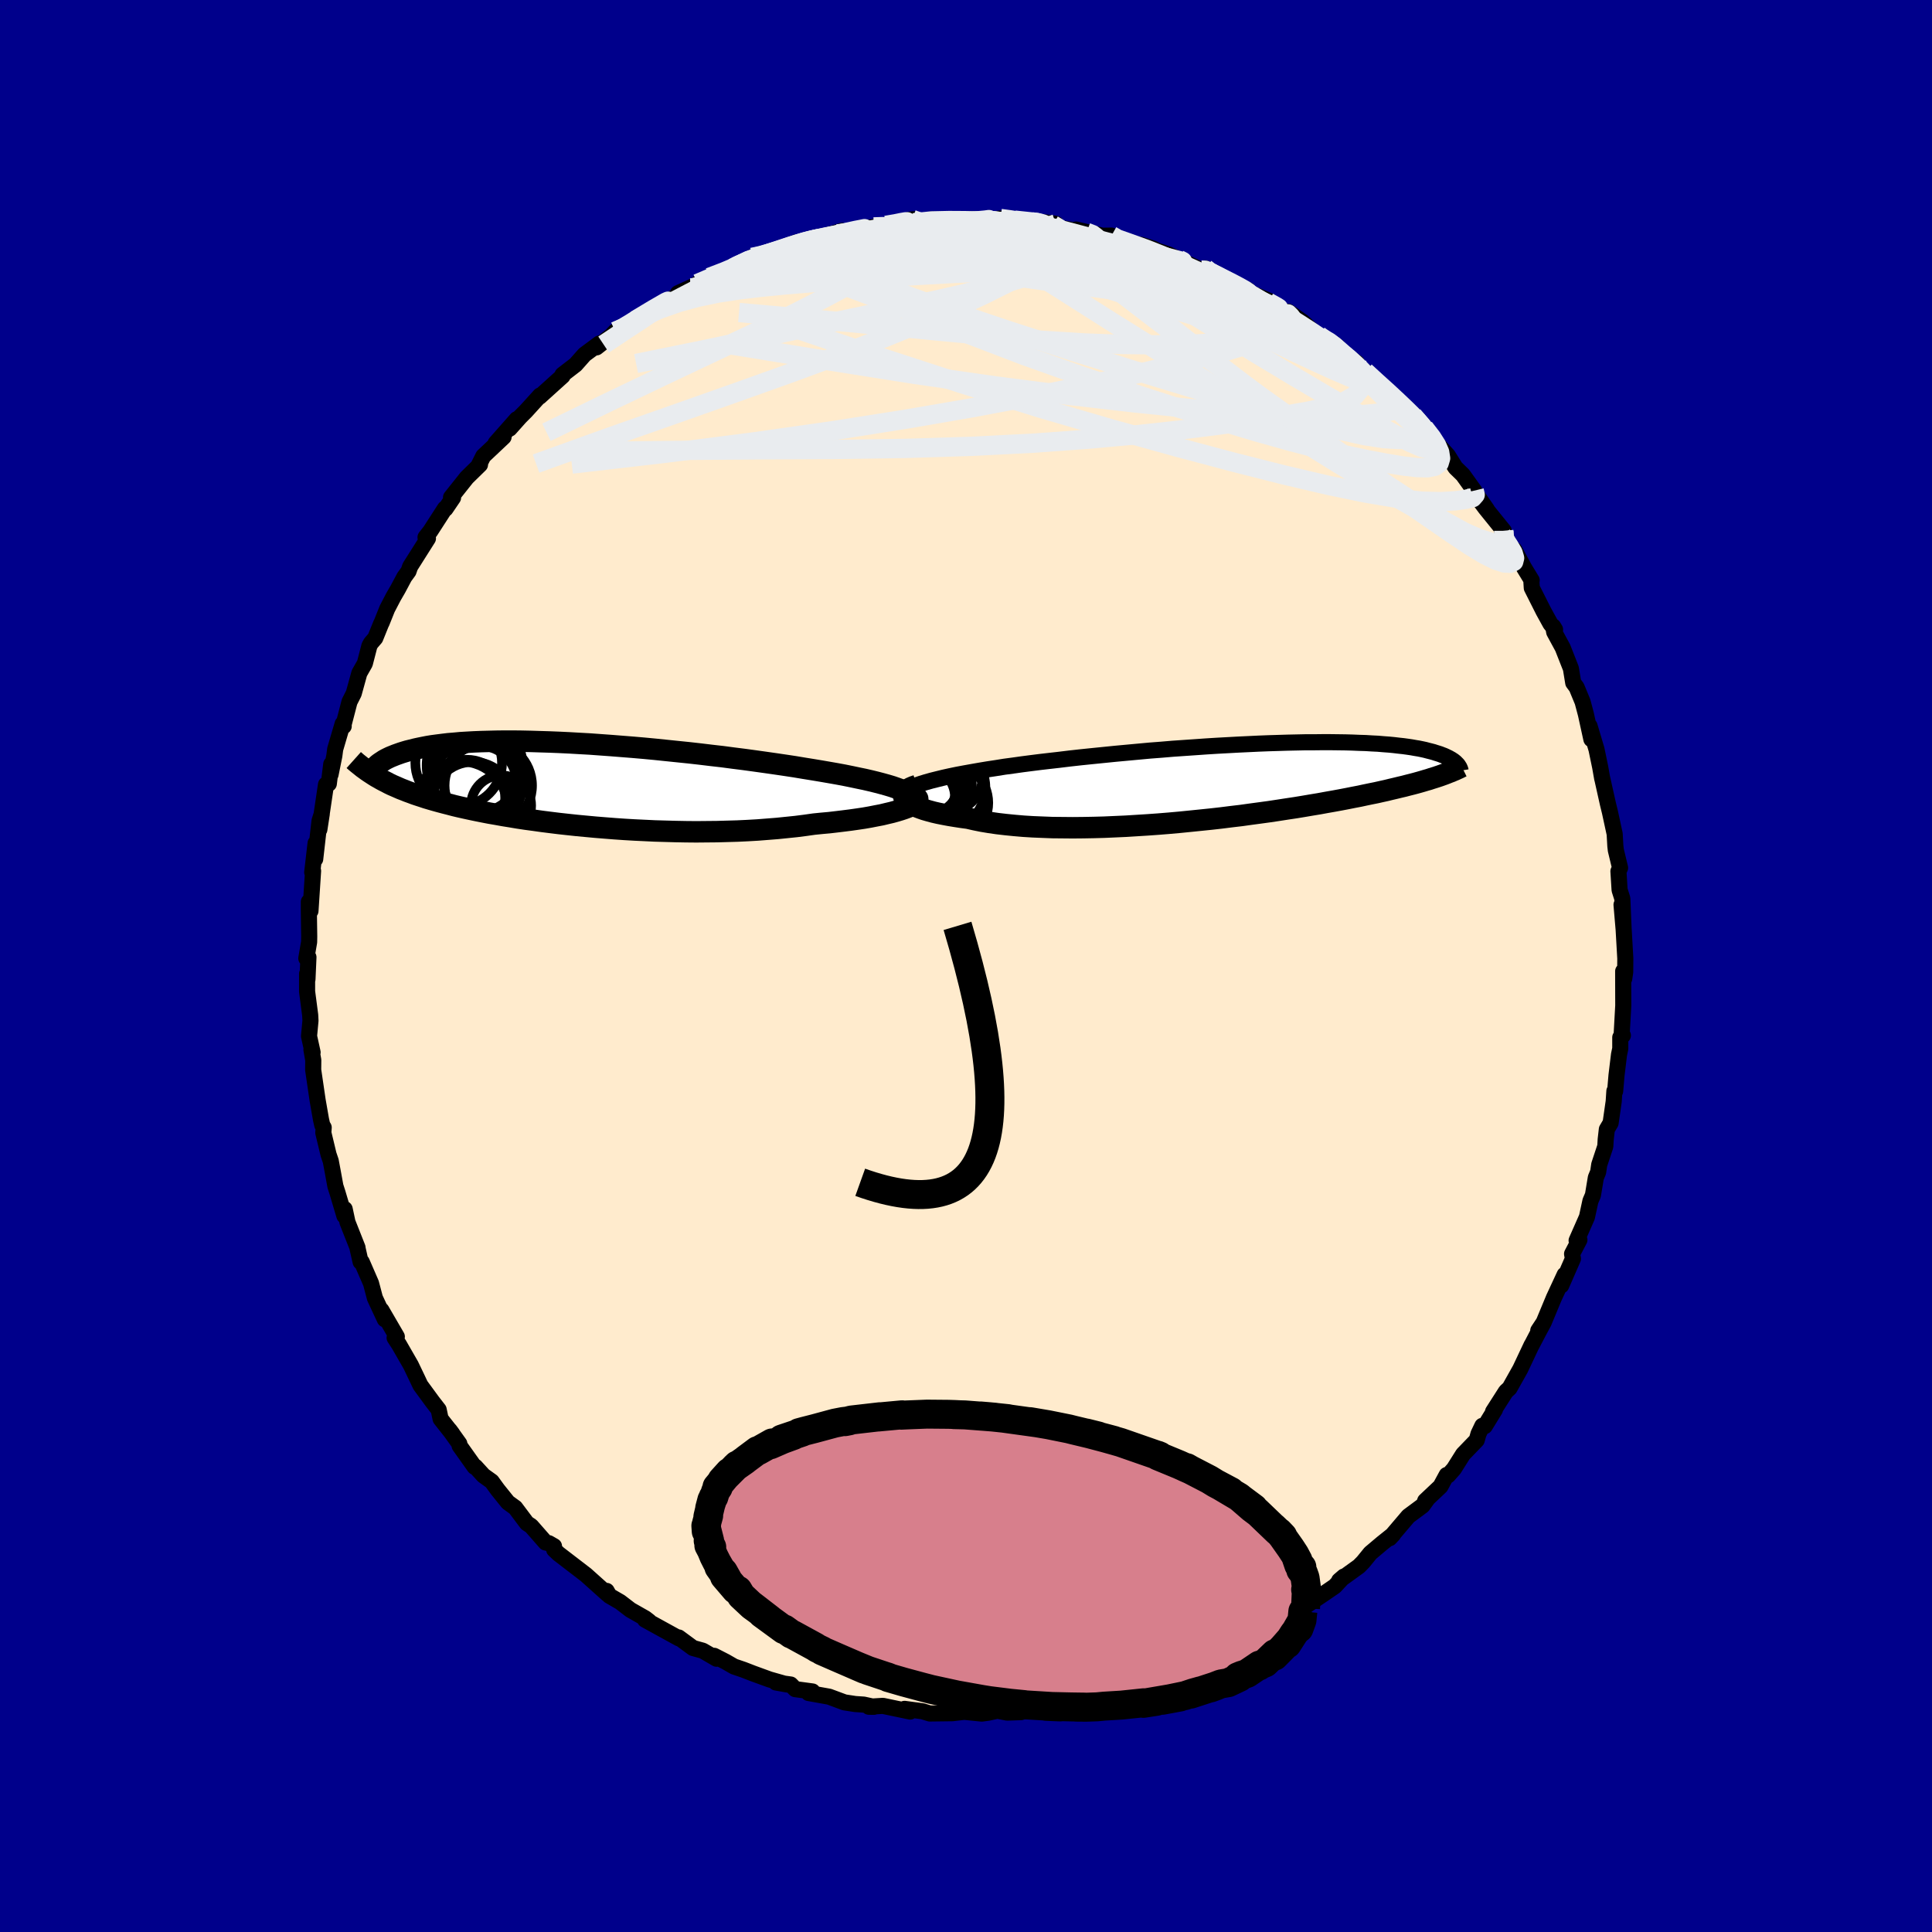 
  <svg viewBox="-100 -100 200 200" xmlns="http://www.w3.org/2000/svg" width="500" height="500" id="face-svg">
    <defs>
      <clipPath id="leftEyeClipPath">
        <polyline points="35.77,0.81 35.4,0.66 34.99,0.51 34.53,0.35 34.03,0.2 33.49,0.05 32.92,-0.1 32.31,-0.25 31.66,-0.4 30.98,-0.54 30.27,-0.69 29.53,-0.84 28.77,-0.98 27.97,-1.12 27.16,-1.26 26.32,-1.4 25.39,-1.55 24.43,-1.71 23.44,-1.86 22.42,-2.01 21.37,-2.16 20.3,-2.31 19.2,-2.46 18.09,-2.6 16.96,-2.75 15.82,-2.88 14.66,-3.02 13.51,-3.15 12.34,-3.27 11.18,-3.39 10.02,-3.51 8.86,-3.62 7.71,-3.72 6.57,-3.81 5.44,-3.9 4.33,-3.98 3.23,-4.06 2.15,-4.12 1.1,-4.18 0.06,-4.23 -0.95,-4.27 -1.94,-4.3 -2.9,-4.33 -3.83,-4.35 -4.73,-4.36 -5.6,-4.36 -6.44,-4.35 -7.25,-4.33 -8.02,-4.31 -8.77,-4.28 -9.48,-4.24 -10.16,-4.2 -10.8,-4.14 -11.42,-4.09 -12,-4.02 -12.55,-3.95 -13.08,-3.88 -13.57,-3.8 -14.03,-3.71 -14.47,-3.62 -14.88,-3.53 -15.27,-3.43 -15.64,-3.34 -15.98,-3.24 -16.3,-3.14 -16.61,-3.03 -16.89,-2.93 -17.16,-2.82 -17.41,-2.72 -17.64,-2.61 -17.86,-2.5 -18.06,-2.39 -18.24,-2.27 -18.41,-2.16 -18.57,-2.05 -18.71,-1.94 -18.84,-1.82 -18.96,-1.71 -19.07,-1.6 -19.17,-1.49 -19.12,-0.83 -18.88,-0.68 -18.63,-0.54 -18.37,-0.39 -18.11,-0.25 -17.83,-0.11 -17.55,0.04 -17.26,0.18 -16.96,0.31 -16.64,0.45 -16.32,0.59 -15.98,0.72 -15.63,0.86 -15.27,0.99 -14.9,1.13 -14.51,1.26 -14.11,1.39 -13.69,1.53 -13.25,1.66 -12.8,1.79 -12.33,1.92 -11.84,2.05 -11.33,2.18 -10.8,2.32 -10.25,2.45 -9.67,2.58 -9.07,2.71 -8.45,2.84 -7.8,2.97 -7.13,3.1 -6.43,3.22 -5.71,3.35 -4.96,3.47 -4.19,3.6 -3.39,3.72 -2.57,3.83 -1.72,3.95 -0.85,4.06 0.04,4.17 0.95,4.27 1.88,4.37 2.84,4.46 3.81,4.55 4.8,4.63 5.81,4.71 6.83,4.78 7.86,4.84 8.91,4.89 9.96,4.94 11.02,4.97 12.09,5 13.17,5.02 14.24,5.03 15.31,5.02 16.39,5.01 17.45,4.98 18.51,4.95 19.56,4.9 20.6,4.84 21.62,4.76 22.63,4.68 23.61,4.58 24.58,4.48 25.52,4.36 26.44,4.23 27.24,4.15 28.02,4.08 28.79,3.99 29.53,3.9 30.24,3.81 30.94,3.71 31.61,3.61 32.24,3.5 32.85,3.38 33.43,3.27 33.97,3.14 34.48,3.02 34.95,2.89 35.38,2.76 35.77,2.63" />
      </clipPath>
      <clipPath id="rightEyeClipPath">
        <polyline points="-34.1,-0.15 -33.45,-0.31 -32.77,-0.46 -32.05,-0.61 -31.3,-0.75 -30.52,-0.89 -29.72,-1.03 -28.88,-1.17 -28.02,-1.3 -27.15,-1.44 -26.25,-1.56 -25.33,-1.69 -24.4,-1.81 -23.45,-1.93 -22.5,-2.04 -21.53,-2.15 -20.38,-2.29 -19.21,-2.42 -18.04,-2.54 -16.85,-2.66 -15.66,-2.78 -14.47,-2.89 -13.28,-3 -12.09,-3.11 -10.91,-3.2 -9.73,-3.3 -8.57,-3.38 -7.41,-3.46 -6.27,-3.54 -5.15,-3.61 -4.04,-3.67 -2.95,-3.73 -1.88,-3.78 -0.84,-3.83 0.18,-3.87 1.18,-3.9 2.15,-3.93 3.09,-3.95 4.01,-3.97 4.89,-3.97 5.75,-3.98 6.58,-3.98 7.37,-3.97 8.14,-3.96 8.87,-3.94 9.58,-3.91 10.25,-3.89 10.89,-3.85 11.51,-3.82 12.09,-3.77 12.64,-3.73 13.16,-3.68 13.66,-3.62 14.13,-3.57 14.57,-3.51 14.98,-3.45 15.37,-3.38 15.74,-3.32 16.08,-3.25 16.4,-3.18 16.7,-3.1 16.98,-3.03 17.25,-2.96 17.49,-2.88 17.72,-2.81 17.94,-2.74 18.14,-2.66 18.33,-2.59 18.51,-2.51 18.67,-2.43 18.82,-2.36 18.96,-2.28 19.09,-2.21 19.21,-2.13 19.32,-2.06 19.42,-1.98 19.51,-1.91 19.59,-1.83 19.66,-1.76 19.73,-1.69 18.16,-0.58 17.91,-0.49 17.64,-0.4 17.36,-0.31 17.07,-0.22 16.77,-0.12 16.45,-0.03 16.12,0.07 15.77,0.17 15.41,0.27 15.03,0.37 14.63,0.47 14.21,0.58 13.78,0.68 13.33,0.79 12.86,0.9 12.37,1.02 11.87,1.13 11.34,1.25 10.79,1.36 10.21,1.48 9.61,1.61 8.98,1.73 8.33,1.86 7.65,1.99 6.94,2.12 6.2,2.25 5.44,2.39 4.65,2.52 3.83,2.66 2.98,2.8 2.11,2.93 1.21,3.07 0.28,3.21 -0.67,3.34 -1.64,3.47 -2.64,3.61 -3.66,3.73 -4.69,3.86 -5.75,3.98 -6.82,4.09 -7.9,4.2 -9,4.31 -10.11,4.41 -11.22,4.5 -12.34,4.58 -13.46,4.65 -14.58,4.72 -15.7,4.77 -16.82,4.82 -17.92,4.85 -19.01,4.87 -20.09,4.88 -21.16,4.87 -22.2,4.86 -23.22,4.82 -24.21,4.78 -25.18,4.72 -26.11,4.64 -27.01,4.55 -27.87,4.45 -28.7,4.33 -29.48,4.2 -30.22,4.05 -30.92,3.89 -31.59,3.8 -32.24,3.7 -32.85,3.6 -33.44,3.49 -33.99,3.38 -34.51,3.26 -34.99,3.13 -35.44,3 -35.84,2.86 -36.21,2.72 -36.54,2.57 -36.82,2.42 -37.06,2.27 -37.26,2.11 -37.41,1.96" />
      </clipPath>
      <filter id="fuzzy">
        <feTurbulence id="turbulence" baseFrequency="0.05" numOctaves="3" type="noise" result="noise" />
        <feDisplacementMap in="SourceGraphic" in2="noise" scale="2" />
      </filter>
      <linearGradient id="rainbowGradient" x1="0%" y1="0%" x2="100%" y2="0%">
        <stop offset="0%" style="stop-color: rgb(0, 0, 0); stop-opacity: 1" />
        <stop offset="50%" style="stop-color: rgb(192, 192, 192); stop-opacity: 1" />
        <stop offset="100%" style="stop-color: rgb(144, 238, 144); stop-opacity: 1" />
      </linearGradient>
    </defs>
    <rect x="-100" y="-100" width="100%" height="100%" fill="rgb(0, 0, 139)" />
    <polyline id="faceContour" points="68.24,0.62 68.14,1.31 68.03,0.54 68.04,4.09 67.88,6.97 68,7.19 67.73,7.39 67.73,8.55 67.6,9.17 67.34,11.32 67.2,12.96 67.12,12.95 67.05,14.02 66.73,16.25 66.34,16.91 66.22,17.96 66.18,18.67 65.55,20.57 65.44,21.33 65.2,21.91 64.9,23.72 64.64,24.33 64.28,25.99 63.21,28.42 63.5,28.35 62.74,29.8 62.83,30.3 61.62,33.07 61.97,31.96 60.86,34.35 59.8,36.9 59.24,37.74 59.81,36.88 59.25,37.92 58.54,39.28 58.55,39.24 57.38,41.72 56.27,43.7 55.89,44.05 54.56,46.13 54.76,45.92 53.71,47.63 53.45,47.6 53.05,48.44 52.87,49.08 51.46,50.54 50.51,52.05 49.91,52.73 49.76,52.69 49.12,53.87 47.53,55.37 47.81,55.11 47.26,55.87 45.79,56.96 43.86,59.23 44.22,58.85 44.12,58.92 43.07,59.76 41.86,60.78 41.12,61.69 40.68,62.14 38.63,63.62 39.12,63.2 38.18,64.21 36.91,65.08 34.85,66.46 35.27,66.02 32.53,68.06 32.76,67.84 32.16,68.26 30.52,69.06 29.42,69.88 28.19,70.23 27.48,70.65 27.59,70.71 25.27,71.55 24.59,71.89 23.14,72.58 23.77,72.63 20.76,73.75 19.85,73.98 19.96,74.14 19.8,74.19 17.82,74.78 16.77,75.09 15.69,75.45 15.66,75.28 13.63,75.94 14.18,75.59 11.33,76.33 10.49,76.31 9.62,76.73 8.14,76.84 6.36,77.07 5.71,77.1 5.69,77.24 4.26,77.29 3.25,77.09 2.3,77.3 1.63,77.39 -0.25,77.2 -0.12,77.2 -1.41,77.35 -3.75,77.38 -4.5,77.15 -6.36,76.9 -5.78,77.18 -8.6,76.59 -10.06,76.68 -9.54,76.69 -10.59,76.46 -11.47,76.4 -12.58,76.23 -14.17,75.64 -16.3,75.26 -15.89,75.1 -17.68,74.86 -18.15,74.38 -19.68,74.17 -18.5,74.38 -20.33,73.86 -22.06,73.23 -23.04,72.85 -24.01,72.52 -24.88,72.02 -26.07,71.41 -25.82,71.71 -27.25,70.88 -28.26,70.6 -29.74,69.51 -29.72,69.6 -33.23,67.67 -32.8,67.84 -33.2,67.53 -34.73,66.66 -35.8,65.84 -36.92,65.19 -37.2,64.69 -37.14,65 -39.35,63.02 -39.52,62.89 -42.19,60.84 -42.63,60.42 -42.65,60.06 -43.19,59.75 -43.52,59.68 -45.01,57.98 -45.46,57.68 -46.66,56.08 -47.42,55.53 -48.49,54.2 -49.1,53.36 -49.95,52.75 -50.79,51.83 -50.87,51.85 -52.42,49.67 -52.45,49.45 -53.46,48.04 -53.17,48.43 -54.39,46.88 -54.59,45.93 -55.22,45.12 -56.48,43.4 -56.81,42.7 -57.47,41.32 -58.7,39.18 -59.15,38.49 -58.92,38.37 -60.52,35.62 -60.16,36.58 -60.58,35.68 -61.19,34.37 -61.59,32.85 -62.55,30.64 -62.67,30.63 -62.98,29.26 -62.99,29.15 -64.03,26.52 -64.32,25.16 -64.35,25.86 -65.07,23.44 -65.28,22.79 -65.53,21.42 -65.76,20.19 -65.99,19.51 -66.53,17.26 -66.49,16.72 -66.64,16.47 -66.77,15.89 -67.12,13.89 -67.58,10.75 -67.57,9.75 -67.76,8.66 -67.64,8.94 -68.01,7.26 -67.86,5.66 -67.89,5.08 -68.21,2.64 -68.21,0.8 -68.17,1.36 -68.07,-0.91 -68.29,-0.79 -68,-2.48 -67.99,-3.05 -68.03,-5.85 -68.03,-6.65 -67.86,-5.7 -67.59,-9.84 -67.68,-9.69 -67.33,-12.72 -67.37,-11.07 -66.92,-15.03 -66.69,-15.75 -66.94,-14.13 -66.25,-18.79 -65.96,-18.87 -65.71,-20.89 -65.78,-19.83 -65.39,-21.76 -65.3,-22.45 -64.53,-25.07 -64.42,-24.82 -64.43,-25 -63.82,-27.35 -63.38,-28.22 -62.8,-30.32 -62.23,-31.32 -61.76,-33.14 -61.6,-33.43 -61.15,-33.95 -60.56,-35.41 -60.48,-35.57 -59.92,-36.97 -59.28,-38.2 -58.8,-39.03 -58.14,-40.27 -57.71,-40.86 -57.54,-41.35 -55.7,-44.26 -55.95,-44.38 -55.45,-45.02 -53.94,-47.36 -53.88,-47.33 -53.1,-48.48 -53.31,-48.51 -51.68,-50.56 -50.31,-51.9 -50.49,-51.74 -49.97,-52.78 -47.87,-54.76 -48.69,-54.13 -46.51,-56.6 -47.24,-55.63 -46.17,-56.83 -45.56,-57.44 -44.09,-59.06 -44.14,-58.93 -41.76,-61.08 -41.77,-61.21 -40.42,-62.25 -39.49,-63.3 -37.95,-64.44 -38.25,-64.04 -36.69,-65.27 -36.3,-65.69 -35.9,-65.65 -33.58,-67.3 -34.25,-66.83 -34.18,-66.95 -31.83,-68.3 -30.57,-68.98 -28.55,-70.2 -29.81,-69.65 -26.35,-71.22 -27.81,-70.64 -26.57,-71.28 -24.3,-72.1 -24.15,-72.26 -23.84,-72.4 -22.12,-73.36 -22.27,-73.17 -19.07,-74.29 -17.8,-74.59 -19.79,-74.07 -17.55,-74.91 -17.09,-74.81 -14.58,-75.55 -14.94,-75.48 -12.84,-76.1 -13.3,-75.79 -9.55,-76.51 -8.93,-76.61 -7.87,-76.67 -7.38,-76.96 -5.57,-77.29 -5.22,-77.3 -5.42,-76.94 -3.66,-77.27 -1.08,-77.22 -0.53,-77.27 0.89,-77.29 2.03,-77.14 2.88,-77.29 3.57,-77.38 3.85,-77.34 6.82,-77.03 7,-77.07 7.79,-76.79 9.29,-76.83 8.02,-77 9.73,-76.39 12.49,-75.96 11.39,-76.24 14.42,-75.53 15.06,-75.61 14.28,-75.6 18.35,-74.38 18.1,-74.66 19.35,-74.27 19.8,-74.04 20.96,-73.66 22.57,-72.88 24.36,-72.04 24.77,-72.22 25.01,-71.82 25.83,-71.73 26.8,-70.92 28.28,-70.31 29.19,-69.97 29.44,-69.67 31.45,-68.83 33.21,-67.41 33.33,-67.68 33.35,-67.73 34.84,-66.69 36.71,-64.98 36.48,-65.29 38.42,-64.16 37.75,-64.57 38.12,-64.01 40.45,-62.45 40.26,-62.1 41.32,-61.53 42.58,-60.4 43.9,-59.13 44.62,-58.69 46.21,-56.86 46.76,-56.64 46.27,-56.98 47.43,-55.72 48.45,-54.43 49.04,-53.77 49.89,-52.84 50.67,-51.59 51.44,-50.84 52.61,-49.21 52.7,-49.01 53.93,-47.25 53.07,-48.34 53.77,-47.4 55.67,-45.05 55.46,-44.64 56.62,-42.76 56.76,-43.09 57.78,-41.21 58.56,-39.93 58.53,-39.79 58.57,-39.14 59.79,-36.72 60.5,-35.43 60.98,-34.83 60.78,-35.16 60.89,-34.57 61.77,-32.95 62.62,-30.79 62.86,-29.32 63.21,-28.85 63.83,-27.35 64.17,-26.07 64.74,-23.47 64.68,-24.06 64.55,-24.84 65.27,-22.42 65.65,-20.59 65.86,-19.4 65.84,-19.52 66.45,-16.79 66.66,-15.93 67.15,-13.67 67.22,-12.43 67.27,-11.99 67.71,-10.16 67.54,-9.81 67.66,-7.87 67.94,-6.99 68.07,-3.94 67.86,-6.34 68.08,-3.77 68.25,-0.8 68.25,-0.65 68.24,0.62 68.14,1.31" fill="rgb(255, 235, 205)" stroke="black" stroke-width="1.667" stroke-linejoin="round" filter="url(#fuzzy)" />
    <g transform="translate(31.13 -19.19)">
      <polyline id="rightCountour" points="-34.1,-0.15 -33.45,-0.31 -32.77,-0.46 -32.05,-0.61 -31.3,-0.75 -30.52,-0.89 -29.72,-1.03 -28.88,-1.17 -28.02,-1.3 -27.15,-1.44 -26.25,-1.56 -25.33,-1.69 -24.4,-1.81 -23.45,-1.93 -22.5,-2.04 -21.53,-2.15 -20.38,-2.29 -19.21,-2.42 -18.04,-2.54 -16.85,-2.66 -15.66,-2.78 -14.47,-2.89 -13.28,-3 -12.09,-3.11 -10.91,-3.2 -9.73,-3.3 -8.57,-3.38 -7.41,-3.46 -6.27,-3.54 -5.15,-3.61 -4.04,-3.67 -2.95,-3.73 -1.88,-3.78 -0.84,-3.83 0.18,-3.87 1.18,-3.9 2.15,-3.93 3.09,-3.95 4.01,-3.97 4.89,-3.97 5.75,-3.98 6.58,-3.98 7.37,-3.97 8.14,-3.96 8.87,-3.94 9.58,-3.91 10.25,-3.89 10.89,-3.85 11.51,-3.82 12.09,-3.77 12.64,-3.73 13.16,-3.68 13.66,-3.62 14.13,-3.57 14.57,-3.51 14.98,-3.45 15.37,-3.38 15.74,-3.32 16.08,-3.25 16.4,-3.18 16.7,-3.1 16.98,-3.03 17.25,-2.96 17.49,-2.88 17.72,-2.81 17.94,-2.74 18.14,-2.66 18.33,-2.59 18.51,-2.51 18.67,-2.43 18.82,-2.36 18.96,-2.28 19.09,-2.21 19.21,-2.13 19.32,-2.06 19.42,-1.98 19.51,-1.91 19.59,-1.83 19.66,-1.76 19.73,-1.69 18.16,-0.58 17.91,-0.49 17.64,-0.4 17.36,-0.31 17.07,-0.22 16.77,-0.12 16.45,-0.03 16.12,0.07 15.77,0.17 15.41,0.27 15.03,0.37 14.63,0.47 14.21,0.58 13.78,0.68 13.33,0.79 12.86,0.9 12.37,1.02 11.87,1.13 11.34,1.25 10.79,1.36 10.21,1.48 9.61,1.61 8.98,1.73 8.33,1.86 7.65,1.99 6.94,2.12 6.2,2.25 5.44,2.39 4.65,2.52 3.83,2.66 2.98,2.8 2.11,2.93 1.21,3.07 0.28,3.21 -0.67,3.34 -1.64,3.47 -2.64,3.61 -3.66,3.73 -4.69,3.86 -5.75,3.98 -6.82,4.09 -7.9,4.2 -9,4.31 -10.11,4.41 -11.22,4.5 -12.34,4.58 -13.46,4.65 -14.58,4.72 -15.7,4.77 -16.82,4.82 -17.92,4.85 -19.01,4.87 -20.09,4.88 -21.16,4.87 -22.2,4.86 -23.22,4.82 -24.21,4.78 -25.18,4.72 -26.11,4.64 -27.01,4.55 -27.87,4.45 -28.7,4.33 -29.48,4.2 -30.22,4.05 -30.92,3.89 -31.59,3.8 -32.24,3.7 -32.85,3.6 -33.44,3.49 -33.99,3.38 -34.51,3.26 -34.99,3.13 -35.44,3 -35.84,2.86 -36.21,2.72 -36.54,2.57 -36.82,2.42 -37.06,2.27 -37.26,2.11 -37.41,1.96" fill="white" stroke="white" stroke-width="0" stroke-linejoin="round" filter="url(#fuzzy)" />
    </g>
    <g transform="translate(-42.17 -18.92)">
      <polyline id="leftCountour" points="35.77,0.81 35.4,0.66 34.99,0.51 34.53,0.35 34.03,0.2 33.49,0.05 32.92,-0.1 32.31,-0.25 31.66,-0.4 30.98,-0.54 30.27,-0.69 29.53,-0.84 28.77,-0.98 27.97,-1.12 27.16,-1.26 26.32,-1.4 25.39,-1.55 24.43,-1.71 23.44,-1.86 22.42,-2.01 21.37,-2.16 20.3,-2.31 19.2,-2.46 18.09,-2.6 16.96,-2.75 15.82,-2.88 14.66,-3.02 13.51,-3.15 12.34,-3.27 11.18,-3.39 10.02,-3.51 8.86,-3.62 7.71,-3.72 6.57,-3.81 5.44,-3.9 4.33,-3.98 3.23,-4.06 2.15,-4.12 1.1,-4.18 0.06,-4.23 -0.95,-4.27 -1.94,-4.3 -2.9,-4.33 -3.83,-4.35 -4.73,-4.36 -5.6,-4.36 -6.44,-4.35 -7.25,-4.33 -8.02,-4.31 -8.77,-4.28 -9.48,-4.24 -10.16,-4.2 -10.8,-4.14 -11.42,-4.09 -12,-4.02 -12.55,-3.95 -13.08,-3.88 -13.57,-3.8 -14.03,-3.71 -14.47,-3.62 -14.88,-3.53 -15.27,-3.43 -15.64,-3.34 -15.98,-3.24 -16.3,-3.14 -16.61,-3.03 -16.89,-2.93 -17.16,-2.82 -17.41,-2.72 -17.64,-2.61 -17.86,-2.5 -18.06,-2.39 -18.24,-2.27 -18.41,-2.16 -18.57,-2.05 -18.71,-1.94 -18.84,-1.82 -18.96,-1.71 -19.07,-1.6 -19.17,-1.49 -19.12,-0.83 -18.88,-0.68 -18.63,-0.54 -18.37,-0.39 -18.11,-0.25 -17.83,-0.11 -17.55,0.04 -17.26,0.18 -16.96,0.31 -16.64,0.45 -16.32,0.59 -15.98,0.72 -15.63,0.86 -15.27,0.99 -14.9,1.13 -14.51,1.26 -14.11,1.39 -13.69,1.53 -13.25,1.66 -12.8,1.79 -12.33,1.92 -11.84,2.05 -11.33,2.18 -10.8,2.32 -10.25,2.45 -9.67,2.58 -9.07,2.71 -8.45,2.84 -7.8,2.97 -7.13,3.1 -6.43,3.22 -5.71,3.35 -4.96,3.47 -4.19,3.6 -3.39,3.72 -2.57,3.83 -1.72,3.95 -0.85,4.06 0.04,4.17 0.95,4.27 1.88,4.37 2.84,4.46 3.81,4.55 4.8,4.63 5.81,4.71 6.83,4.78 7.86,4.84 8.91,4.89 9.96,4.94 11.02,4.97 12.09,5 13.17,5.02 14.24,5.03 15.31,5.02 16.39,5.01 17.45,4.98 18.51,4.95 19.56,4.9 20.6,4.84 21.62,4.76 22.63,4.68 23.61,4.58 24.58,4.48 25.52,4.36 26.44,4.23 27.24,4.15 28.02,4.08 28.79,3.99 29.53,3.9 30.24,3.81 30.94,3.71 31.61,3.61 32.24,3.5 32.85,3.38 33.43,3.27 33.97,3.14 34.48,3.02 34.95,2.89 35.38,2.76 35.77,2.63" fill="white" stroke="white" stroke-width="0" stroke-linejoin="round" filter="url(#fuzzy)" />
    </g>
    <g transform="translate(31.13 -19.19)">
      <polyline id="rightUpper" points="-37.93,1.51 -37.8,1.33 -37.61,1.16 -37.36,0.99 -37.05,0.82 -36.68,0.65 -36.26,0.48 -35.79,0.32 -35.27,0.16 -34.7,0 -34.1,-0.15 -33.45,-0.31 -32.77,-0.46 -32.05,-0.61 -31.3,-0.75 -30.52,-0.89 -29.72,-1.03 -28.88,-1.17 -28.02,-1.3 -27.15,-1.44 -26.25,-1.56 -25.33,-1.69 -24.4,-1.81 -23.45,-1.93 -22.5,-2.04 -21.53,-2.15 -20.38,-2.29 -19.21,-2.42 -18.04,-2.54 -16.85,-2.66 -15.66,-2.78 -14.47,-2.89 -13.28,-3 -12.09,-3.11 -10.91,-3.2 -9.73,-3.3 -8.57,-3.38 -7.41,-3.46 -6.27,-3.54 -5.15,-3.61 -4.04,-3.67 -2.95,-3.73 -1.88,-3.78 -0.84,-3.83 0.18,-3.87 1.18,-3.9 2.15,-3.93 3.09,-3.95 4.01,-3.97 4.89,-3.97 5.75,-3.98 6.58,-3.98 7.37,-3.97 8.14,-3.96 8.87,-3.94 9.58,-3.91 10.25,-3.89 10.89,-3.85 11.51,-3.82 12.09,-3.77 12.64,-3.73 13.16,-3.68 13.66,-3.62 14.13,-3.57 14.57,-3.51 14.98,-3.45 15.37,-3.38 15.74,-3.32 16.08,-3.25 16.4,-3.18 16.7,-3.1 16.98,-3.03 17.25,-2.96 17.49,-2.88 17.72,-2.81 17.94,-2.74 18.14,-2.66 18.33,-2.59 18.51,-2.51 18.67,-2.43 18.82,-2.36 18.96,-2.28 19.09,-2.21 19.21,-2.13 19.32,-2.06 19.42,-1.98 19.51,-1.91 19.59,-1.83 19.66,-1.76 19.73,-1.69 19.79,-1.62 19.84,-1.55 19.88,-1.48 19.93,-1.41 19.96,-1.35 19.99,-1.28 20.02,-1.22 20.04,-1.15 20.06,-1.09 20.07,-1.03" fill="none" stroke="black" stroke-width="1.667" stroke-linejoin="round" filter="url(#fuzzy)" />
      <polyline id="rightLower" points="-36.21,0.5 -36.57,0.62 -36.87,0.75 -37.12,0.89 -37.31,1.03 -37.45,1.18 -37.54,1.33 -37.59,1.49 -37.58,1.64 -37.52,1.8 -37.41,1.96 -37.26,2.11 -37.06,2.27 -36.82,2.42 -36.54,2.57 -36.21,2.72 -35.84,2.86 -35.44,3 -34.99,3.13 -34.51,3.26 -33.99,3.38 -33.44,3.49 -32.85,3.6 -32.24,3.7 -31.59,3.8 -30.92,3.89 -30.22,4.05 -29.48,4.2 -28.7,4.33 -27.87,4.45 -27.01,4.55 -26.11,4.64 -25.18,4.72 -24.21,4.78 -23.22,4.82 -22.2,4.86 -21.16,4.87 -20.09,4.88 -19.01,4.87 -17.92,4.85 -16.82,4.82 -15.7,4.77 -14.58,4.72 -13.46,4.65 -12.34,4.58 -11.22,4.5 -10.11,4.41 -9,4.31 -7.9,4.2 -6.82,4.09 -5.75,3.98 -4.69,3.86 -3.66,3.73 -2.64,3.61 -1.64,3.47 -0.67,3.34 0.28,3.21 1.21,3.07 2.11,2.93 2.98,2.8 3.83,2.66 4.65,2.52 5.44,2.39 6.2,2.25 6.94,2.12 7.65,1.99 8.33,1.86 8.98,1.73 9.61,1.61 10.21,1.48 10.79,1.36 11.34,1.25 11.87,1.13 12.37,1.02 12.86,0.9 13.33,0.79 13.78,0.68 14.21,0.58 14.63,0.47 15.03,0.37 15.41,0.27 15.77,0.17 16.12,0.07 16.45,-0.03 16.77,-0.12 17.07,-0.22 17.36,-0.31 17.64,-0.4 17.91,-0.49 18.16,-0.58 18.41,-0.67 18.64,-0.76 18.86,-0.85 19.08,-0.93 19.28,-1.02 19.48,-1.1 19.67,-1.19 19.85,-1.27 20.03,-1.36 20.19,-1.44" fill="none" stroke="black" stroke-width="2.222" stroke-linejoin="round" filter="url(#fuzzy)" />
      <circle r="4.074" cx="-35.827" cy="0.865" stroke="black" fill="none" stroke-width="1.0" filter="url(#fuzzy)" clip-path="url(#rightEyeClipPath)" /><circle r="3.23" cx="-35.337" cy="0.685" stroke="black" fill="none" stroke-width="1.0" filter="url(#fuzzy)" clip-path="url(#rightEyeClipPath)" /><circle r="4.554" cx="-33.682" cy="0.69" stroke="black" fill="none" stroke-width="1.0" filter="url(#fuzzy)" clip-path="url(#rightEyeClipPath)" /><circle r="3.032" cx="-33.557" cy="0.475" stroke="black" fill="none" stroke-width="1.0" filter="url(#fuzzy)" clip-path="url(#rightEyeClipPath)" /><circle r="3.138" cx="-35.407" cy="1.7" stroke="black" fill="none" stroke-width="1.0" filter="url(#fuzzy)" clip-path="url(#rightEyeClipPath)" /><circle r="3.318" cx="-34.502" cy="1.15" stroke="black" fill="none" stroke-width="1.0" filter="url(#fuzzy)" clip-path="url(#rightEyeClipPath)" /><circle r="4.21" cx="-33.037" cy="2.3" stroke="black" fill="none" stroke-width="1.0" filter="url(#fuzzy)" clip-path="url(#rightEyeClipPath)" /><circle r="3.962" cx="-35.562" cy="-0.295" stroke="black" fill="none" stroke-width="1.0" filter="url(#fuzzy)" clip-path="url(#rightEyeClipPath)" /><circle r="3.782" cx="-33.167" cy="-0.495" stroke="black" fill="none" stroke-width="1.0" filter="url(#fuzzy)" clip-path="url(#rightEyeClipPath)" /><circle r="4.576" cx="-35.202" cy="-0.54" stroke="black" fill="none" stroke-width="1.0" filter="url(#fuzzy)" clip-path="url(#rightEyeClipPath)" />
      </g>
    <g transform="translate(-42.17 -18.92)">
      <polyline id="leftUpper" points="36.64,2.38 36.81,2.22 36.92,2.06 36.97,1.91 36.96,1.75 36.89,1.59 36.77,1.43 36.6,1.28 36.37,1.12 36.09,0.97 35.77,0.81 35.4,0.66 34.99,0.51 34.53,0.35 34.03,0.2 33.49,0.05 32.92,-0.1 32.31,-0.25 31.66,-0.4 30.98,-0.54 30.27,-0.69 29.53,-0.84 28.77,-0.98 27.97,-1.12 27.16,-1.26 26.32,-1.4 25.39,-1.55 24.43,-1.71 23.44,-1.86 22.42,-2.01 21.37,-2.16 20.3,-2.31 19.2,-2.46 18.09,-2.6 16.96,-2.75 15.82,-2.88 14.66,-3.02 13.51,-3.15 12.34,-3.27 11.18,-3.39 10.02,-3.51 8.86,-3.62 7.71,-3.72 6.57,-3.81 5.44,-3.9 4.33,-3.98 3.23,-4.06 2.15,-4.12 1.1,-4.18 0.06,-4.23 -0.95,-4.27 -1.94,-4.3 -2.9,-4.33 -3.83,-4.35 -4.73,-4.36 -5.6,-4.36 -6.44,-4.35 -7.25,-4.33 -8.02,-4.31 -8.77,-4.28 -9.48,-4.24 -10.16,-4.2 -10.8,-4.14 -11.42,-4.09 -12,-4.02 -12.55,-3.95 -13.08,-3.88 -13.57,-3.8 -14.03,-3.71 -14.47,-3.62 -14.88,-3.53 -15.27,-3.43 -15.64,-3.34 -15.98,-3.24 -16.3,-3.14 -16.61,-3.03 -16.89,-2.93 -17.16,-2.82 -17.41,-2.72 -17.64,-2.61 -17.86,-2.5 -18.06,-2.39 -18.24,-2.27 -18.41,-2.16 -18.57,-2.05 -18.71,-1.94 -18.84,-1.82 -18.96,-1.71 -19.07,-1.6 -19.17,-1.49 -19.26,-1.38 -19.34,-1.27 -19.41,-1.16 -19.47,-1.05 -19.52,-0.95 -19.57,-0.84 -19.61,-0.74 -19.65,-0.64 -19.67,-0.54 -19.7,-0.44" fill="none" stroke="black" stroke-width="2.222" stroke-linejoin="round" filter="url(#fuzzy)" />
      <polyline id="leftLower" points="36.97,1.38 37.1,1.49 37.17,1.6 37.18,1.72 37.14,1.85 37.04,1.98 36.88,2.11 36.67,2.24 36.42,2.37 36.12,2.5 35.77,2.63 35.38,2.76 34.95,2.89 34.48,3.02 33.97,3.14 33.43,3.27 32.85,3.38 32.24,3.5 31.61,3.61 30.94,3.71 30.24,3.81 29.53,3.9 28.79,3.99 28.02,4.08 27.24,4.15 26.44,4.23 25.52,4.36 24.58,4.48 23.61,4.58 22.63,4.68 21.62,4.76 20.6,4.84 19.56,4.9 18.51,4.95 17.45,4.98 16.39,5.01 15.31,5.02 14.24,5.03 13.17,5.02 12.09,5 11.02,4.97 9.96,4.94 8.91,4.89 7.86,4.84 6.83,4.78 5.81,4.71 4.8,4.63 3.81,4.55 2.84,4.46 1.88,4.37 0.95,4.27 0.04,4.17 -0.85,4.06 -1.72,3.95 -2.57,3.83 -3.39,3.72 -4.19,3.6 -4.96,3.47 -5.71,3.35 -6.43,3.22 -7.13,3.1 -7.8,2.97 -8.45,2.84 -9.07,2.71 -9.67,2.58 -10.25,2.45 -10.8,2.32 -11.33,2.18 -11.84,2.05 -12.33,1.92 -12.8,1.79 -13.25,1.66 -13.69,1.53 -14.11,1.39 -14.51,1.26 -14.9,1.13 -15.27,0.99 -15.63,0.86 -15.98,0.72 -16.32,0.59 -16.64,0.45 -16.96,0.31 -17.26,0.18 -17.55,0.04 -17.83,-0.11 -18.11,-0.25 -18.37,-0.39 -18.63,-0.54 -18.88,-0.68 -19.12,-0.83 -19.35,-0.98 -19.58,-1.13 -19.8,-1.28 -20.02,-1.44 -20.23,-1.59 -20.43,-1.75 -20.63,-1.91 -20.83,-2.07 -21.02,-2.23 -21.21,-2.4" fill="none" stroke="black" stroke-width="2.222" stroke-linejoin="round" filter="url(#fuzzy)" />
      <circle r="4.868" cx="-10.108" cy="2.614" stroke="black" fill="none" stroke-width="1.0" filter="url(#fuzzy)" clip-path="url(#leftEyeClipPath)" /><circle r="4.742" cx="-8.613" cy="0.424" stroke="black" fill="none" stroke-width="1.0" filter="url(#fuzzy)" clip-path="url(#leftEyeClipPath)" /><circle r="4.486" cx="-10.348" cy="-2.111" stroke="black" fill="none" stroke-width="1.0" filter="url(#fuzzy)" clip-path="url(#leftEyeClipPath)" /><circle r="4.96" cx="-8.703" cy="-1.846" stroke="black" fill="none" stroke-width="1.0" filter="url(#fuzzy)" clip-path="url(#leftEyeClipPath)" /><circle r="3.11" cx="-5.958" cy="2.299" stroke="black" fill="none" stroke-width="1.0" filter="url(#fuzzy)" clip-path="url(#leftEyeClipPath)" /><circle r="4.242" cx="-8.888" cy="2.029" stroke="black" fill="none" stroke-width="1.0" filter="url(#fuzzy)" clip-path="url(#leftEyeClipPath)" /><circle r="4.874" cx="-8.488" cy="-0.386" stroke="black" fill="none" stroke-width="1.0" filter="url(#fuzzy)" clip-path="url(#leftEyeClipPath)" /><circle r="3.784" cx="-8.138" cy="-0.096" stroke="black" fill="none" stroke-width="1.0" filter="url(#fuzzy)" clip-path="url(#leftEyeClipPath)" /><circle r="4.526" cx="-7.283" cy="0.239" stroke="black" fill="none" stroke-width="1.0" filter="url(#fuzzy)" clip-path="url(#leftEyeClipPath)" /><circle r="3.952" cx="-9.483" cy="1.524" stroke="black" fill="none" stroke-width="1.0" filter="url(#fuzzy)" clip-path="url(#leftEyeClipPath)" />
    </g>
    <g id="hairs">
      <polyline points="55.67,-45.05 55.67,-44.46 55.63,-43.97 55.26,-43.75 54.46,-43.83 53.16,-44.24 51.35,-44.99 49.01,-46.1 46.12,-47.6 42.62,-49.56 38.47,-52.04 33.63,-55.05 28.13,-58.51 21.94,-62.4 15.01,-66.73 7.29,-71.63" fill="none" stroke="rgb(233, 236, 239)" stroke-width="2" stroke-linejoin="round" filter="url(#fuzzy)" /><polyline points="9.29,-76.83 8.99,-76.73 9.56,-76.39 10.12,-76 10.39,-75.55 10.32,-75.03 9.89,-74.4 9.1,-73.66 7.92,-72.79 6.33,-71.81 4.28,-70.7 1.79,-69.46 -1.15,-68.1 -4.56,-66.62 -8.49,-65.02 -12.98,-63.29 -18.06,-61.42 -23.74,-59.39 -29.99,-57.18 -36.85,-54.77 -44.51,-52.01" fill="none" stroke="rgb(233, 236, 239)" stroke-width="2" stroke-linejoin="round" filter="url(#fuzzy)" /><polyline points="-27.81,-70.64 -26.36,-71.26 -24.89,-71.76 -23.5,-72.18 -22.03,-72.56 -20.39,-72.94 -18.61,-73.3 -16.74,-73.63 -14.87,-73.93 -12.99,-74.21 -11.11,-74.46 -9.2,-74.72 -7.27,-74.96 -5.34,-75.21 -3.46,-75.44 -1.65,-75.67 0.05,-75.88 1.58,-76.08 2.91,-76.27 4.01,-76.45 4.89,-76.62 5.61,-76.77 6.26,-76.86 6.78,-76.92" fill="none" stroke="rgb(233, 236, 239)" stroke-width="2" stroke-linejoin="round" filter="url(#fuzzy)" /><polyline points="25.01,-71.82 25.93,-71.47 27.08,-70.85 28.34,-70.15 29.66,-69.4 31.02,-68.6 32.37,-67.78 33.65,-67 34.8,-66.27 35.8,-65.62 36.65,-65.05 37.35,-64.59 37.86,-64.25 38.17,-64.06 38.27,-64.03 38.19,-64.1 37.94,-64.28 37.44,-64.61 36.53,-65.27" fill="none" stroke="rgb(233, 236, 239)" stroke-width="2" stroke-linejoin="round" filter="url(#fuzzy)" /><polyline points="38.12,-64.01 39.57,-62.93 40.34,-62.24 40.95,-61.64 41.46,-61.1 41.78,-60.65 41.8,-60.39 41.46,-60.36 40.73,-60.57 39.6,-61.02 38.09,-61.67 36.2,-62.53 33.89,-63.61 31.13,-64.95 27.88,-66.57 24.08,-68.51 19.63,-70.83 14.32,-73.62" fill="none" stroke="rgb(233, 236, 239)" stroke-width="2" stroke-linejoin="round" filter="url(#fuzzy)" /><polyline points="-22.12,-73.36 -21.29,-73.54 -19.88,-73.93 -18.63,-74.27 -17.48,-74.56 -16.25,-74.85 -14.91,-75.15 -13.49,-75.46 -12.05,-75.76 -10.66,-76.03 -9.36,-76.28 -8.21,-76.5 -7.29,-76.69 -6.62,-76.85 -6.23,-76.97 -6.1,-77.04 -6.24,-77.04 -6.65,-76.97 -7.34,-76.83 -8.29,-76.67" fill="none" stroke="rgb(233, 236, 239)" stroke-width="2" stroke-linejoin="round" filter="url(#fuzzy)" /><polyline points="-24.15,-72.26 -23.46,-72.59 -22.4,-73.05 -21.18,-73.51 -20.02,-73.91 -19.02,-74.24 -18.17,-74.52 -17.42,-74.76 -16.73,-74.96 -16.11,-75.12 -15.61,-75.24 -15.27,-75.29 -15.13,-75.26 -15.26,-75.14 -15.74,-74.91 -16.6,-74.56 -17.85,-74.1 -19.5,-73.52 -21.63,-72.78 -24.42,-71.83" fill="none" stroke="rgb(233, 236, 239)" stroke-width="2" stroke-linejoin="round" filter="url(#fuzzy)" /><polyline points="33.21,-67.41 33.32,-67.51 33.6,-67.23 33.93,-66.73 34.05,-66.22 33.84,-65.81 33.26,-65.5 32.34,-65.26 31.1,-65.05 29.56,-64.84 27.69,-64.65 25.45,-64.48 22.83,-64.35 19.77,-64.3 16.25,-64.34 12.21,-64.5 7.63,-64.79 2.5,-65.22 -3.14,-65.75 -9.3,-66.35 -16.04,-66.99 -23.5,-67.65" fill="none" stroke="rgb(233, 236, 239)" stroke-width="2" stroke-linejoin="round" filter="url(#fuzzy)" /><polyline points="24.77,-72.22 25.18,-71.89 25.83,-71.52 26.55,-71.12 27.22,-70.71 27.79,-70.32 28.21,-69.95 28.44,-69.62 28.45,-69.35 28.18,-69.13 27.64,-68.98 26.81,-68.89 25.68,-68.86 24.26,-68.92 22.52,-69.07 20.45,-69.31 18.04,-69.61 15.26,-69.97 12.07,-70.39 8.44,-70.88 4.34,-71.46 -0.18,-72.16 -5.1,-72.98 -10.53,-73.9" fill="none" stroke="rgb(233, 236, 239)" stroke-width="2" stroke-linejoin="round" filter="url(#fuzzy)" /><polyline points="41.32,-61.53 42.51,-60.44 43.65,-59.41 44.66,-58.47 45.5,-57.67 46.17,-57.01 46.7,-56.46 47.12,-55.98 47.43,-55.58 47.58,-55.32 47.53,-55.24 47.23,-55.4 46.65,-55.84 45.78,-56.58 44.59,-57.66 43.08,-59.09 41.31,-60.83 39.29,-62.82" fill="none" stroke="rgb(233, 236, 239)" stroke-width="2" stroke-linejoin="round" filter="url(#fuzzy)" /><polyline points="12.49,-75.96 12.48,-75.95 13.08,-75.72 13.5,-75.4 13.64,-75.01 13.44,-74.55 12.86,-74.03 11.83,-73.45 10.37,-72.8 8.47,-72.08 6.11,-71.3 3.23,-70.46 -0.23,-69.59 -4.3,-68.67 -8.97,-67.67 -14.26,-66.55 -20.2,-65.28 -26.84,-63.86 -34.15,-62.37" fill="none" stroke="rgb(233, 236, 239)" stroke-width="2" stroke-linejoin="round" filter="url(#fuzzy)" /><polyline points="-36.3,-65.69 -35.42,-66.08 -34.3,-66.69 -33.13,-67.32 -31.78,-68.02 -30.23,-68.83 -28.6,-69.68 -27.02,-70.5 -25.61,-71.22 -24.38,-71.84 -23.33,-72.37 -22.44,-72.8 -21.7,-73.16 -21.18,-73.42 -21.1,-73.52 -21.62,-73.43" fill="none" stroke="rgb(233, 236, 239)" stroke-width="2" stroke-linejoin="round" filter="url(#fuzzy)" /><polyline points="3.57,-77.38 4.6,-77.24 6.12,-77 7.6,-76.72 9.01,-76.4 10.41,-76.05 11.89,-75.66 13.44,-75.25 15.03,-74.83 16.59,-74.42 18.04,-74.06 19.34,-73.73 20.48,-73.44 21.43,-73.19 22.12,-73.01 22.41,-72.95 22.05,-73.13" fill="none" stroke="rgb(233, 236, 239)" stroke-width="2" stroke-linejoin="round" filter="url(#fuzzy)" /><polyline points="-34.25,-66.83 -33.37,-67.29 -31.67,-68.01 -29.73,-68.69 -27.74,-69.23 -25.67,-69.66 -23.49,-69.99 -21.16,-70.27 -18.67,-70.51 -16.02,-70.73 -13.25,-70.95 -10.36,-71.15 -7.39,-71.35 -4.36,-71.52 -1.31,-71.69 1.69,-71.83 4.64,-71.96 7.52,-72.08 10.35,-72.2 13.16,-72.31 15.93,-72.41 18.69,-72.45 21.49,-72.36" fill="none" stroke="rgb(233, 236, 239)" stroke-width="2" stroke-linejoin="round" filter="url(#fuzzy)" /><polyline points="-23.84,-72.4 -22.44,-73.02 -20.86,-73.42 -19.11,-73.74 -17.35,-73.97 -15.53,-74.14 -13.56,-74.28 -11.4,-74.42 -9.06,-74.55 -6.6,-74.67 -4.06,-74.77 -1.49,-74.85 1.04,-74.93 3.47,-75.02 5.73,-75.1 7.8,-75.18 9.67,-75.24 11.31,-75.28 12.62,-75.34 13.59,-75.49" fill="none" stroke="rgb(233, 236, 239)" stroke-width="2" stroke-linejoin="round" filter="url(#fuzzy)" /><polyline points="46.76,-56.64 46.68,-56.51 46.87,-55.95 46.88,-55.37 46.57,-54.92 45.89,-54.62 44.81,-54.5 43.28,-54.59 41.26,-54.9 38.69,-55.47 35.55,-56.29 31.83,-57.35 27.55,-58.6 22.71,-60.04 17.3,-61.68 11.25,-63.57 4.52,-65.74 -2.86,-68.22 -10.61,-71.06" fill="none" stroke="rgb(233, 236, 239)" stroke-width="2" stroke-linejoin="round" filter="url(#fuzzy)" /><polyline points="-17.09,-74.81 -15.34,-75.28 -13.92,-75.56 -12.3,-75.77 -10.4,-75.96 -8.34,-76.14 -6.26,-76.31 -4.29,-76.46 -2.46,-76.58 -0.8,-76.69 0.7,-76.77 2.07,-76.84 3.37,-76.9 4.58,-76.95 5.6,-76.98 6.3,-77.02" fill="none" stroke="rgb(233, 236, 239)" stroke-width="2" stroke-linejoin="round" filter="url(#fuzzy)" /><polyline points="15.06,-75.61 15.66,-75.27 17.15,-74.74 18.63,-74.21 20.05,-73.65 21.49,-73.04 22.98,-72.37 24.48,-71.69 25.92,-71.03 27.25,-70.41 28.45,-69.84 29.53,-69.33 30.46,-68.88 31.24,-68.53 31.82,-68.28 32.2,-68.15 32.35,-68.11 32.15,-68.24 31.29,-68.72" fill="none" stroke="rgb(233, 236, 239)" stroke-width="2" stroke-linejoin="round" filter="url(#fuzzy)" /><polyline points="52.61,-49.21 52.71,-48.79 52.44,-48.48 51.75,-48.31 50.68,-48.16 49.19,-48.07 47.19,-48.12 44.62,-48.41 41.41,-48.95 37.53,-49.75 32.96,-50.82 27.71,-52.15 21.77,-53.73 15.12,-55.58 7.74,-57.73 -0.38,-60.26 -9.28,-63.16 -18.91,-66.4" fill="none" stroke="rgb(233, 236, 239)" stroke-width="2" stroke-linejoin="round" filter="url(#fuzzy)" /><polyline points="43.9,-59.13 44.53,-58.45 44.65,-57.83 44.07,-57.47 42.88,-57.25 41.16,-57.09 38.88,-56.98 36.01,-56.95 32.49,-57.04 28.27,-57.29 23.28,-57.7 17.46,-58.29 10.75,-59.06 3.12,-60.04 -5.36,-61.25 -14.53,-62.7 -24.43,-64.31" fill="none" stroke="rgb(233, 236, 239)" stroke-width="2" stroke-linejoin="round" filter="url(#fuzzy)" /><polyline points="55.67,-45.05 55.73,-44.44 55.84,-43.88 55.73,-43.54 55.3,-43.45 54.46,-43.65 53.2,-44.15 51.51,-44.96 49.38,-46.14 46.76,-47.73 43.61,-49.8 39.89,-52.35 35.62,-55.33 30.87,-58.71 25.64,-62.47 19.9,-66.72 13.56,-71.58" fill="none" stroke="rgb(233, 236, 239)" stroke-width="2" stroke-linejoin="round" filter="url(#fuzzy)" /><polyline points="36.71,-64.98 37.01,-64.91 37.56,-64.6 38.1,-64.19 38.66,-63.71 39.26,-63.18 39.83,-62.64 40.34,-62.15 40.72,-61.72 40.93,-61.41 40.92,-61.24 40.65,-61.25 40.11,-61.44 39.28,-61.83 38.19,-62.38 36.82,-63.1 35.14,-64.02 33.1,-65.16 30.67,-66.57 27.89,-68.23 24.83,-70.13 21.55,-72.23" fill="none" stroke="rgb(233, 236, 239)" stroke-width="2" stroke-linejoin="round" filter="url(#fuzzy)" /><polyline points="-5.57,-77.29 -5.33,-77.2 -4.9,-77.05 -4.28,-76.87 -3.77,-76.62 -3.56,-76.26 -3.77,-75.77 -4.43,-75.14 -5.54,-74.34 -7.09,-73.37 -9.07,-72.2 -11.5,-70.83 -14.42,-69.26 -17.86,-67.51 -21.83,-65.58 -26.34,-63.45 -31.39,-61.06 -37.03,-58.36 -43.43,-55.25" fill="none" stroke="rgb(233, 236, 239)" stroke-width="2" stroke-linejoin="round" filter="url(#fuzzy)" /><polyline points="-13.3,-75.79 -10.48,-76.16 -8.22,-76.08 -5.9,-75.75 -3.29,-75.21 -0.35,-74.49 2.93,-73.58 6.58,-72.51 10.59,-71.31 14.9,-70 19.36,-68.63 23.82,-67.26 28.16,-65.93 32.34,-64.67 36.35,-63.44" fill="none" stroke="rgb(233, 236, 239)" stroke-width="2" stroke-linejoin="round" filter="url(#fuzzy)" /><polyline points="33.21,-67.41 33.21,-67.49 33.18,-67.14 32.97,-66.5 32.35,-65.77 31.16,-65.06 29.37,-64.38 26.98,-63.66 24.02,-62.87 20.52,-61.98 16.45,-61.01 11.8,-59.98 6.53,-58.9 0.59,-57.78 -6.09,-56.63 -13.56,-55.45 -21.86,-54.27 -30.97,-53.1 -40.81,-51.96" fill="none" stroke="rgb(233, 236, 239)" stroke-width="2" stroke-linejoin="round" filter="url(#fuzzy)" /><polyline points="-36.3,-65.69 -35.51,-66.05 -34.63,-66.58 -33.88,-67.06 -33.12,-67.52 -32.32,-68 -31.59,-68.42 -31.07,-68.72 -30.85,-68.82 -30.99,-68.7 -31.49,-68.35 -32.34,-67.77 -33.55,-66.95 -35.23,-65.85 -37.51,-64.33" fill="none" stroke="rgb(233, 236, 239)" stroke-width="2" stroke-linejoin="round" filter="url(#fuzzy)" /><polyline points="-26.57,-71.28 -25.03,-71.87 -24.06,-72.28 -23.1,-72.69 -22.03,-73.12 -20.89,-73.55 -19.81,-73.94 -18.85,-74.27 -18.03,-74.55 -17.32,-74.77 -16.7,-74.96 -16.17,-75.1 -15.77,-75.19 -15.51,-75.22 -15.46,-75.17 -15.66,-75.03 -16.19,-74.79 -17.07,-74.44 -18.3,-73.98 -19.9,-73.41 -21.94,-72.7 -24.6,-71.78" fill="none" stroke="rgb(233, 236, 239)" stroke-width="2" stroke-linejoin="round" filter="url(#fuzzy)" /><polyline points="24.36,-72.04 24.76,-72.03 25.28,-71.81 25.98,-71.47 26.77,-71.07 27.56,-70.67 28.26,-70.3 28.83,-69.98 29.19,-69.74 29.29,-69.6 29.11,-69.59 28.6,-69.7 27.77,-69.93 26.58,-70.3 24.99,-70.84 22.97,-71.58 20.5,-72.51 17.58,-73.61 14.21,-74.85" fill="none" stroke="rgb(233, 236, 239)" stroke-width="2" stroke-linejoin="round" filter="url(#fuzzy)" /><polyline points="-9.55,-76.51 -8.66,-76.54 -7.3,-76.48 -5.58,-76.32 -3.58,-76.04 -1.33,-75.63 1.19,-75.13 4,-74.55 7.01,-73.93 10.16,-73.26 13.34,-72.56 16.51,-71.81 19.62,-71.03 22.63,-70.26 25.5,-69.55 28.17,-68.97 30.66,-68.47" fill="none" stroke="rgb(233, 236, 239)" stroke-width="2" stroke-linejoin="round" filter="url(#fuzzy)" /><polyline points="-28.55,-70.2 -28.35,-70.19 -26.98,-70.5 -25.17,-70.81 -22.96,-71.11 -20.39,-71.39 -17.54,-71.66 -14.45,-71.92 -11.14,-72.17 -7.64,-72.4 -4.01,-72.61 -0.33,-72.78 3.39,-72.89 7.15,-72.96 10.97,-73 14.72,-73.07 18.11,-73.25" fill="none" stroke="rgb(233, 236, 239)" stroke-width="2" stroke-linejoin="round" filter="url(#fuzzy)" /><polyline points="-5.42,-76.94 -3.57,-77.13 -1.75,-77.17 -0.11,-77.16 1.36,-77.13 2.69,-77.1 3.88,-77.07 4.92,-77.05 5.83,-77.02 6.59,-76.99 7.14,-76.96 7.36,-76.96 7.14,-76.99 6.38,-77.07 5.04,-77.21" fill="none" stroke="rgb(233, 236, 239)" stroke-width="2" stroke-linejoin="round" filter="url(#fuzzy)" /><polyline points="2.03,-77.14 2.94,-77.16 4.21,-76.95 5.92,-76.52 7.91,-75.93 10.06,-75.22 12.28,-74.42 14.58,-73.53 16.97,-72.57 19.45,-71.58 22,-70.59 24.54,-69.62 27.02,-68.7 29.39,-67.81 31.61,-66.99 33.72,-66.21 35.85,-65.39" fill="none" stroke="rgb(233, 236, 239)" stroke-width="2" stroke-linejoin="round" filter="url(#fuzzy)" /><polyline points="46.27,-56.98 47.22,-55.87 47.88,-55.01 48.28,-54.35 48.43,-53.87 48.32,-53.58 47.91,-53.5 47.14,-53.7 45.98,-54.2 44.41,-55.01 42.43,-56.11 40.04,-57.48 37.22,-59.11 33.95,-61.04 30.16,-63.32 25.81,-65.99 20.79,-69.1 14.92,-72.71" fill="none" stroke="rgb(233, 236, 239)" stroke-width="2" stroke-linejoin="round" filter="url(#fuzzy)" /><polyline points="40.45,-62.45 40.55,-62.01 40.85,-61.35 41.02,-60.56 40.86,-59.77 40.25,-59.05 39.15,-58.43 37.54,-57.91 35.44,-57.44 32.87,-56.99 29.83,-56.51 26.31,-56.01 22.29,-55.5 17.73,-55 12.6,-54.53 6.9,-54.12 0.6,-53.8 -6.27,-53.58 -13.71,-53.47 -21.69,-53.43 -30.25,-53.37 -39.5,-53.26" fill="none" stroke="rgb(233, 236, 239)" stroke-width="2" stroke-linejoin="round" filter="url(#fuzzy)" /><polyline points="-17.09,-74.81 -15.36,-75.29 -13.99,-75.58 -12.46,-75.81 -10.68,-76.03 -8.78,-76.24 -6.89,-76.44 -5.12,-76.63 -3.49,-76.8 -2.01,-76.93 -0.68,-77.02 0.45,-77.09 1.36,-77.16 2.01,-77.22 2.37,-77.27 2.4,-77.25" fill="none" stroke="rgb(233, 236, 239)" stroke-width="2" stroke-linejoin="round" filter="url(#fuzzy)" /><polyline points="-23.84,-72.4 -22.52,-73.04 -21.18,-73.51 -19.83,-73.93 -18.63,-74.29 -17.54,-74.6 -16.47,-74.9 -15.36,-75.2 -14.24,-75.49 -13.17,-75.76 -12.2,-75.98 -11.38,-76.16 -10.8,-76.27 -10.51,-76.33 -10.57,-76.31 -11.01,-76.23 -11.81,-76.05 -13,-75.77 -14.64,-75.38 -16.81,-74.86" fill="none" stroke="rgb(233, 236, 239)" stroke-width="2" stroke-linejoin="round" filter="url(#fuzzy)" /><polyline points="55.46,-44.64 56.22,-43.48 56.63,-42.78 56.79,-42.23 56.7,-41.87 56.34,-41.69 55.72,-41.72 54.83,-42.01 53.65,-42.6 52.12,-43.53 50.24,-44.79 47.99,-46.34 45.37,-48.15 42.36,-50.26 38.93,-52.69 35.04,-55.53 30.66,-58.82 25.74,-62.57 20.29,-66.84 14.5,-71.66" fill="none" stroke="rgb(233, 236, 239)" stroke-width="2" stroke-linejoin="round" filter="url(#fuzzy)" /><polyline points="47.43,-55.72 48.21,-54.71 48.72,-53.91 49.03,-53.2 49.13,-52.56 48.98,-52.06 48.52,-51.72 47.74,-51.57 46.65,-51.6 45.26,-51.76 43.6,-52.03 41.63,-52.4 39.32,-52.89 36.64,-53.51 33.55,-54.31 30.03,-55.3 26.07,-56.49 21.69,-57.86 16.87,-59.42 11.64,-61.19 6.03,-63.19 0.06,-65.47 -6.32,-68.04 -13.46,-70.74" fill="none" stroke="rgb(233, 236, 239)" stroke-width="2" stroke-linejoin="round" filter="url(#fuzzy)" /><polyline points="-28.55,-70.2 -28.31,-70.2 -26.81,-70.52 -24.8,-70.86 -22.33,-71.19 -19.46,-71.53 -16.25,-71.87 -12.76,-72.19 -8.99,-72.49 -4.98,-72.77 -0.81,-73.03 3.35,-73.26 7.36,-73.5 11.24,-73.78 15.15,-74.07" fill="none" stroke="rgb(233, 236, 239)" stroke-width="2" stroke-linejoin="round" filter="url(#fuzzy)" /><polyline points="6.82,-77.03 7.17,-76.99 7.62,-76.91 7.98,-76.81 8.26,-76.67 8.46,-76.48 8.51,-76.27 8.32,-76.04 7.81,-75.81 6.92,-75.56 5.64,-75.29 3.93,-75 1.77,-74.72 -0.87,-74.44 -4.05,-74.16 -7.87,-73.84 -12.42,-73.45 -17.69,-73" fill="none" stroke="rgb(233, 236, 239)" stroke-width="2" stroke-linejoin="round" filter="url(#fuzzy)" />
    </g>
    
        <g id="lineNose">
        <path d="M -10.95,22.39 Q 9.19, 29.61 -0.88, -4.154" fill="none" stroke="black" stroke-width="3" stroke-linejoin="round" filter="url(#fuzzy)"></path>
        </g>
      
    <g id="mouth">
      <polyline points="34.93,66.94 34.87,66.81 34.81,67.41 34.78,67.72 34.47,68.57 34.69,67.89 34.14,68.85 33.93,69.13 33.25,70.19 33.57,69.69 32.79,70.58 31.94,71.44 31.97,71.19 30.98,72.14 30.27,72.44 30.33,72.47 30.38,72.37 29.12,73.22 28.15,73.58 28.56,73.41 28.31,73.64 27.15,74.19 26.39,74.32 25.33,74.73 25.93,74.51 23.26,75.38 24.25,75.04 23.5,75.25 22.66,75.53 20.34,76.01 22.17,75.67 18.67,76.27 19.72,76.12 18.37,76.33 18.4,76.27 16.1,76.51 14.3,76.62 13.56,76.69 12.43,76.73 11.37,76.72 12.28,76.72 10.89,76.7 8.3,76.64 9.74,76.7 8.67,76.64 6.07,76.48 4.39,76.3 6.03,76.46 4.75,76.34 2.43,76.05 0.82,75.79 1.74,75.94 -1.34,75.39 0.16,75.68 -0.3,75.6 -3.62,74.88 -3.92,74.8 -4.5,74.65 -6.43,74.13 -8.05,73.66 -7.94,73.67 -8.2,73.57 -8.29,73.55 -10.15,72.93 -11.37,72.43 -10.51,72.8 -13.19,71.64 -14.29,71.16 -14.91,70.89 -14.87,70.88 -15.41,70.62 -15.6,70.49 -17.96,69.2 -18.08,69.16 -18.8,68.64 -18.69,68.74 -18.85,68.7 -21.12,67.04 -20.35,67.59 -22.23,66.14 -21.5,66.7 -22.15,66.23 -23.26,65.19 -23.6,64.62 -23.83,64.56 -25.01,63.18 -24.68,63.48 -25.11,62.72 -25.58,62.22 -25.16,62.81 -25.78,61.73 -26.1,61.1 -26.36,60.47 -26.62,59.98 -26.32,60.15 -26.69,59.49 -26.54,59.5 -26.93,57.95 -26.89,58.52 -26.84,57.63 -26.64,56.9 -26.72,57.01 -26.31,55.29 -26.53,56.12 -26.17,54.98 -26.1,54.97 -25.92,54.39 -25.65,53.98 -25.78,53.94 -24.5,52.4 -25.27,53.25 -23.68,51.66 -23.65,51.65 -23.89,51.86 -22.92,51.18 -22.76,51.05 -21.58,50.17 -21.49,50.17 -20.07,49.37 -19.86,49.39 -20.24,49.56 -18.98,49.01 -17.86,48.6 -19.07,48.97 -16.96,48.26 -17.29,48.31 -16.74,48.16 -15.68,47.89 -13.57,47.32 -12.74,47.16 -12.07,47.08 -12.53,47.17 -11.87,47 -8.91,46.66 -9.09,46.69 -6.61,46.46 -6.7,46.5 -6.06,46.47 -4.3,46.4 -4.03,46.39 -1.8,46.41 -1.16,46.43 -0.75,46.45 -1.26,46.44 -0.11,46.47 3.01,46.71 1.5,46.58 2.46,46.66 4.36,46.86 3.95,46.82 7.27,47.28 6.6,47.17 6.69,47.18 8.52,47.49 10.65,47.92 11.08,48.03 13.71,48.66 12.47,48.35 12.45,48.35 15.32,49.11 14.34,48.85 15.34,49.13 16,49.32 20.05,50.73 19.83,50.64 19.87,50.72 22.05,51.62 23.16,52.12 22.64,51.89 22.85,51.93 23.27,52.17 25.18,53.16 25.83,53.56 27.41,54.4 26.39,53.86 28.26,54.97 28.92,55.52 29.78,56.12 28.49,55.16 29.61,56.13 30.21,56.58 30.1,56.46 32.26,58.53 31.83,58.1 32.8,59.03 32.39,58.6 32.77,59.07 33.63,60.29 34.04,60.92 34.37,61.54 34.14,61.11 34.45,62.02 34.77,62.23 34.65,62.51 34.93,62.86 35.1,63.34 35.31,64.85 35.16,64.56 35.23,64.59 35.15,66.51" fill="rgb(215,127,140)" stroke="black" stroke-width="3" stroke-linejoin="round" filter="url(#fuzzy)" />
    </g>
  </svg>
  